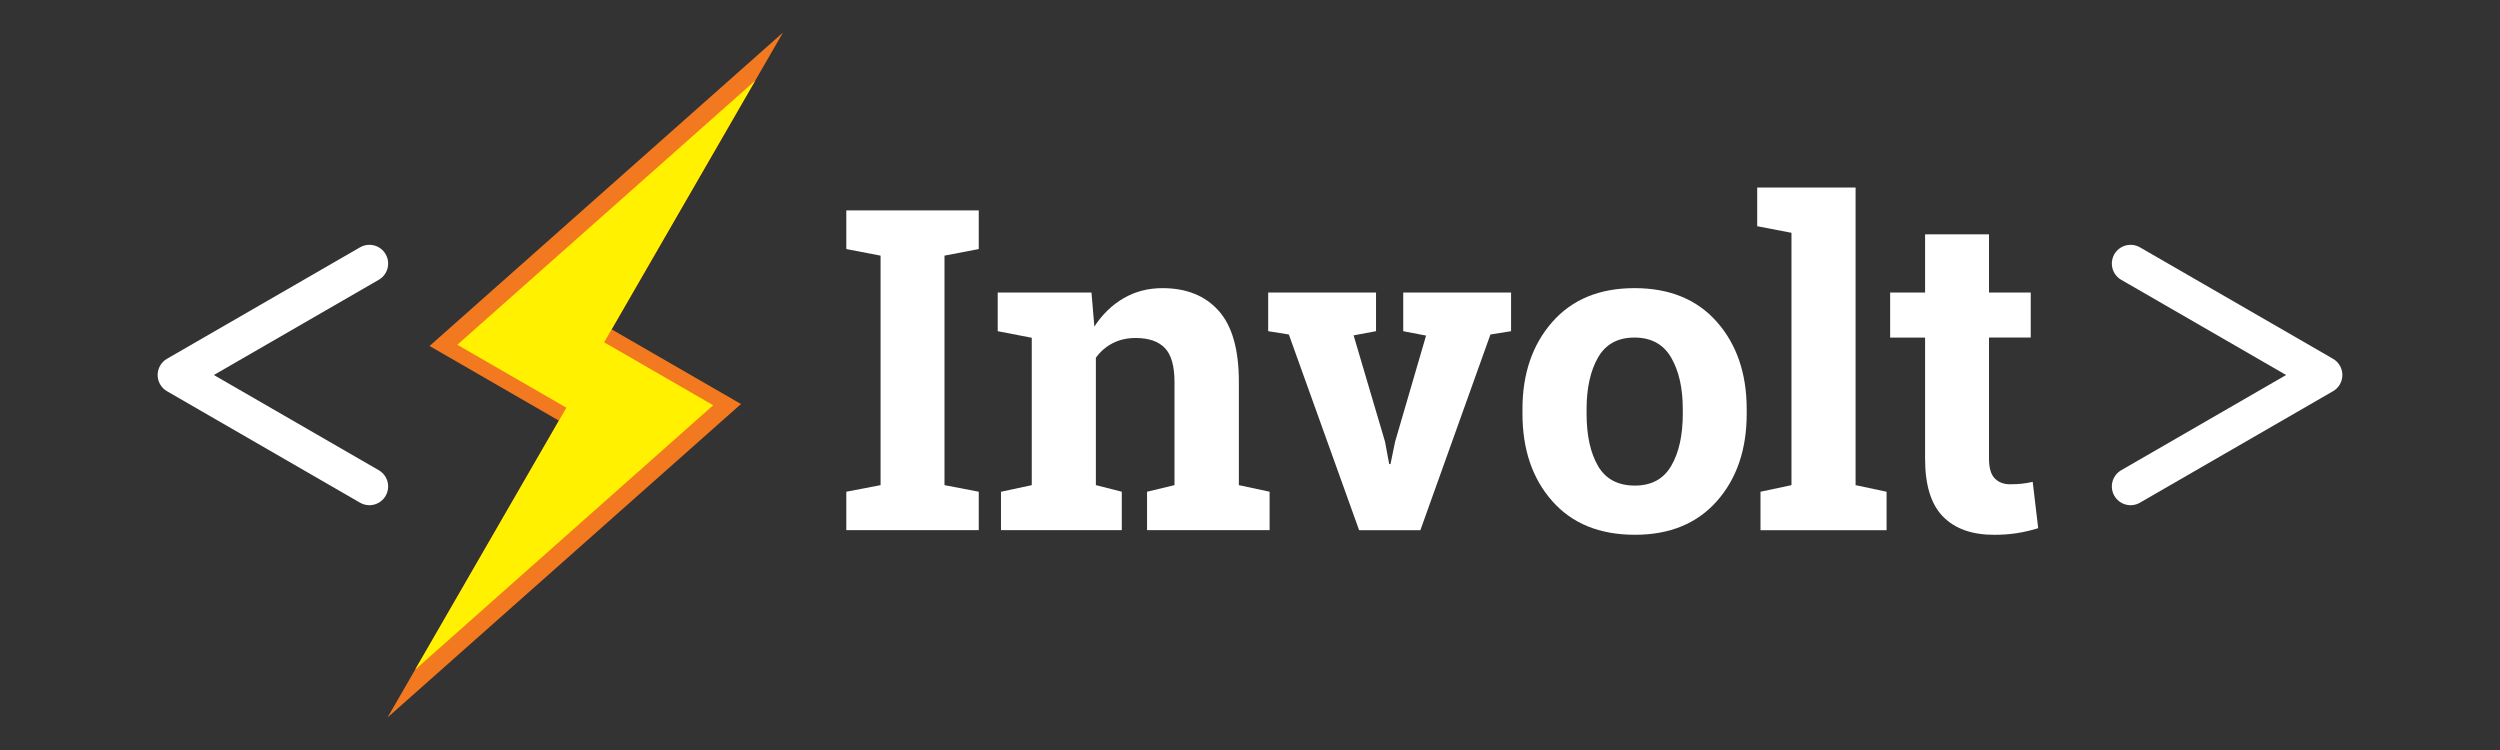 <?xml version="1.0" encoding="utf-8"?>
<!-- Generator: Adobe Illustrator 16.0.0, SVG Export Plug-In . SVG Version: 6.00 Build 0)  -->
<!DOCTYPE svg PUBLIC "-//W3C//DTD SVG 1.1//EN" "http://www.w3.org/Graphics/SVG/1.1/DTD/svg11.dtd">
<svg version="1.1" id="Layer_1" xmlns="http://www.w3.org/2000/svg" xmlns:xlink="http://www.w3.org/1999/xlink" x="0px" y="0px"
	 width="200px" height="60px" viewBox="0 0 200 60" enable-background="new 0 0 200 60" xml:space="preserve">
<rect x="0" y="0" width="200" height="60" fill="#333333" stroke="none"/>
<g>
	
		<polyline fill="none" stroke="#FFFFFF" stroke-width="2.999" stroke-linecap="round" stroke-linejoin="round" stroke-miterlimit="10" points="
		29.552,38.916 14.111,30 29.552,21.085 	"/>
	
		<polyline fill="none" stroke="#FFFFFF" stroke-width="2.999" stroke-linecap="round" stroke-linejoin="round" stroke-miterlimit="10" points="
		170.447,38.916 185.889,30 170.447,21.085 	"/>
	<g>
		<polygon fill="#F37920" points="59.279,32.322 48.93,26.348 62.637,2.606 34.364,27.678 
			44.713,33.652 31.005,57.395 		"/>
		<polygon fill="#FFF100" points="57.054,32.42 48.332,27.383 60.418,6.449 36.587,27.581 
			45.311,32.617 33.212,53.572 		"/>
	</g>
	<g>
		<path fill="#FFFFFF" d="M67.705,19.924V16.832h10.595v3.092l-2.741,0.527v18.36
			l2.741,0.527v3.075H67.705v-3.075l2.741-0.527V20.451L67.705,19.924z"/>
		<path fill="#FFFFFF" d="M80.081,39.339l2.46-0.527V27.022l-2.724-0.527V23.403h7.502
			l0.229,2.723c0.633-0.972,1.412-1.728,2.337-2.266
			c0.925-0.539,1.962-0.809,3.11-0.809c1.921,0,3.42,0.604,4.498,1.81
			c1.078,1.207,1.616,3.098,1.616,5.675v8.275l2.459,0.527v3.075h-9.804v-3.075
			l2.196-0.527v-8.258c0-1.276-0.258-2.181-0.773-2.714
			c-0.516-0.533-1.294-0.8-2.337-0.8c-0.679,0-1.289,0.138-1.827,0.413
			c-0.539,0.275-0.99,0.665-1.353,1.168v10.19l2.073,0.527v3.075h-9.664V39.339z"
			/>
		<path fill="#FFFFFF" d="M110.08,26.495l-1.792,0.334l2.513,8.504L111.135,37.125h0.105
			l0.369-1.792l2.477-8.486l-1.827-0.352V23.403h8.627v3.092l-1.651,0.264
			l-5.605,15.655h-4.901l-5.622-15.655l-1.652-0.264V23.403h8.627V26.495z"/>
		<path fill="#FFFFFF" d="M121.797,32.732c0-2.834,0.793-5.157,2.381-6.966
			c1.586-1.81,3.779-2.715,6.58-2.715c2.811,0,5.01,0.902,6.597,2.706
			s2.381,4.129,2.381,6.975v0.369c0,2.858-0.794,5.187-2.381,6.984
			s-3.774,2.697-6.562,2.697c-2.823,0-5.028-0.899-6.614-2.697
			c-1.588-1.798-2.381-4.126-2.381-6.984V32.732z M126.927,33.102
			c0,1.733,0.305,3.125,0.913,4.173c0.609,1.049,1.594,1.572,2.952,1.572
			c1.323,0,2.293-0.526,2.908-1.581c0.614-1.054,0.923-2.442,0.923-4.164v-0.369
			c0-1.687-0.311-3.063-0.932-4.129s-1.6-1.599-2.934-1.599
			c-1.336,0-2.309,0.533-2.918,1.599c-0.608,1.066-0.913,2.442-0.913,4.129V33.102z
			"/>
		<path fill="#FFFFFF" d="M140.576,18.097v-3.092h7.871v23.807l2.479,0.527v3.075h-10.086
			v-3.075l2.478-0.527V18.624L140.576,18.097z"/>
		<path fill="#FFFFFF" d="M159.12,18.747v4.656h3.339v3.602h-3.339v9.681
			c0,0.738,0.151,1.266,0.456,1.582s0.715,0.474,1.23,0.474
			c0.352,0,0.659-0.014,0.922-0.043c0.264-0.029,0.561-0.079,0.889-0.149
			l0.438,3.707c-0.574,0.176-1.142,0.308-1.704,0.396s-1.172,0.132-1.828,0.132
			c-1.768,0-3.13-0.486-4.084-1.459c-0.955-0.972-1.432-2.513-1.432-4.621v-9.698
			h-2.795V23.403h2.795v-4.656H159.12z"/>
	</g>
</g>
<g>
</g>
<g>
</g>
<g>
</g>
<g>
</g>
<g>
</g>
<g>
</g>
</svg>
